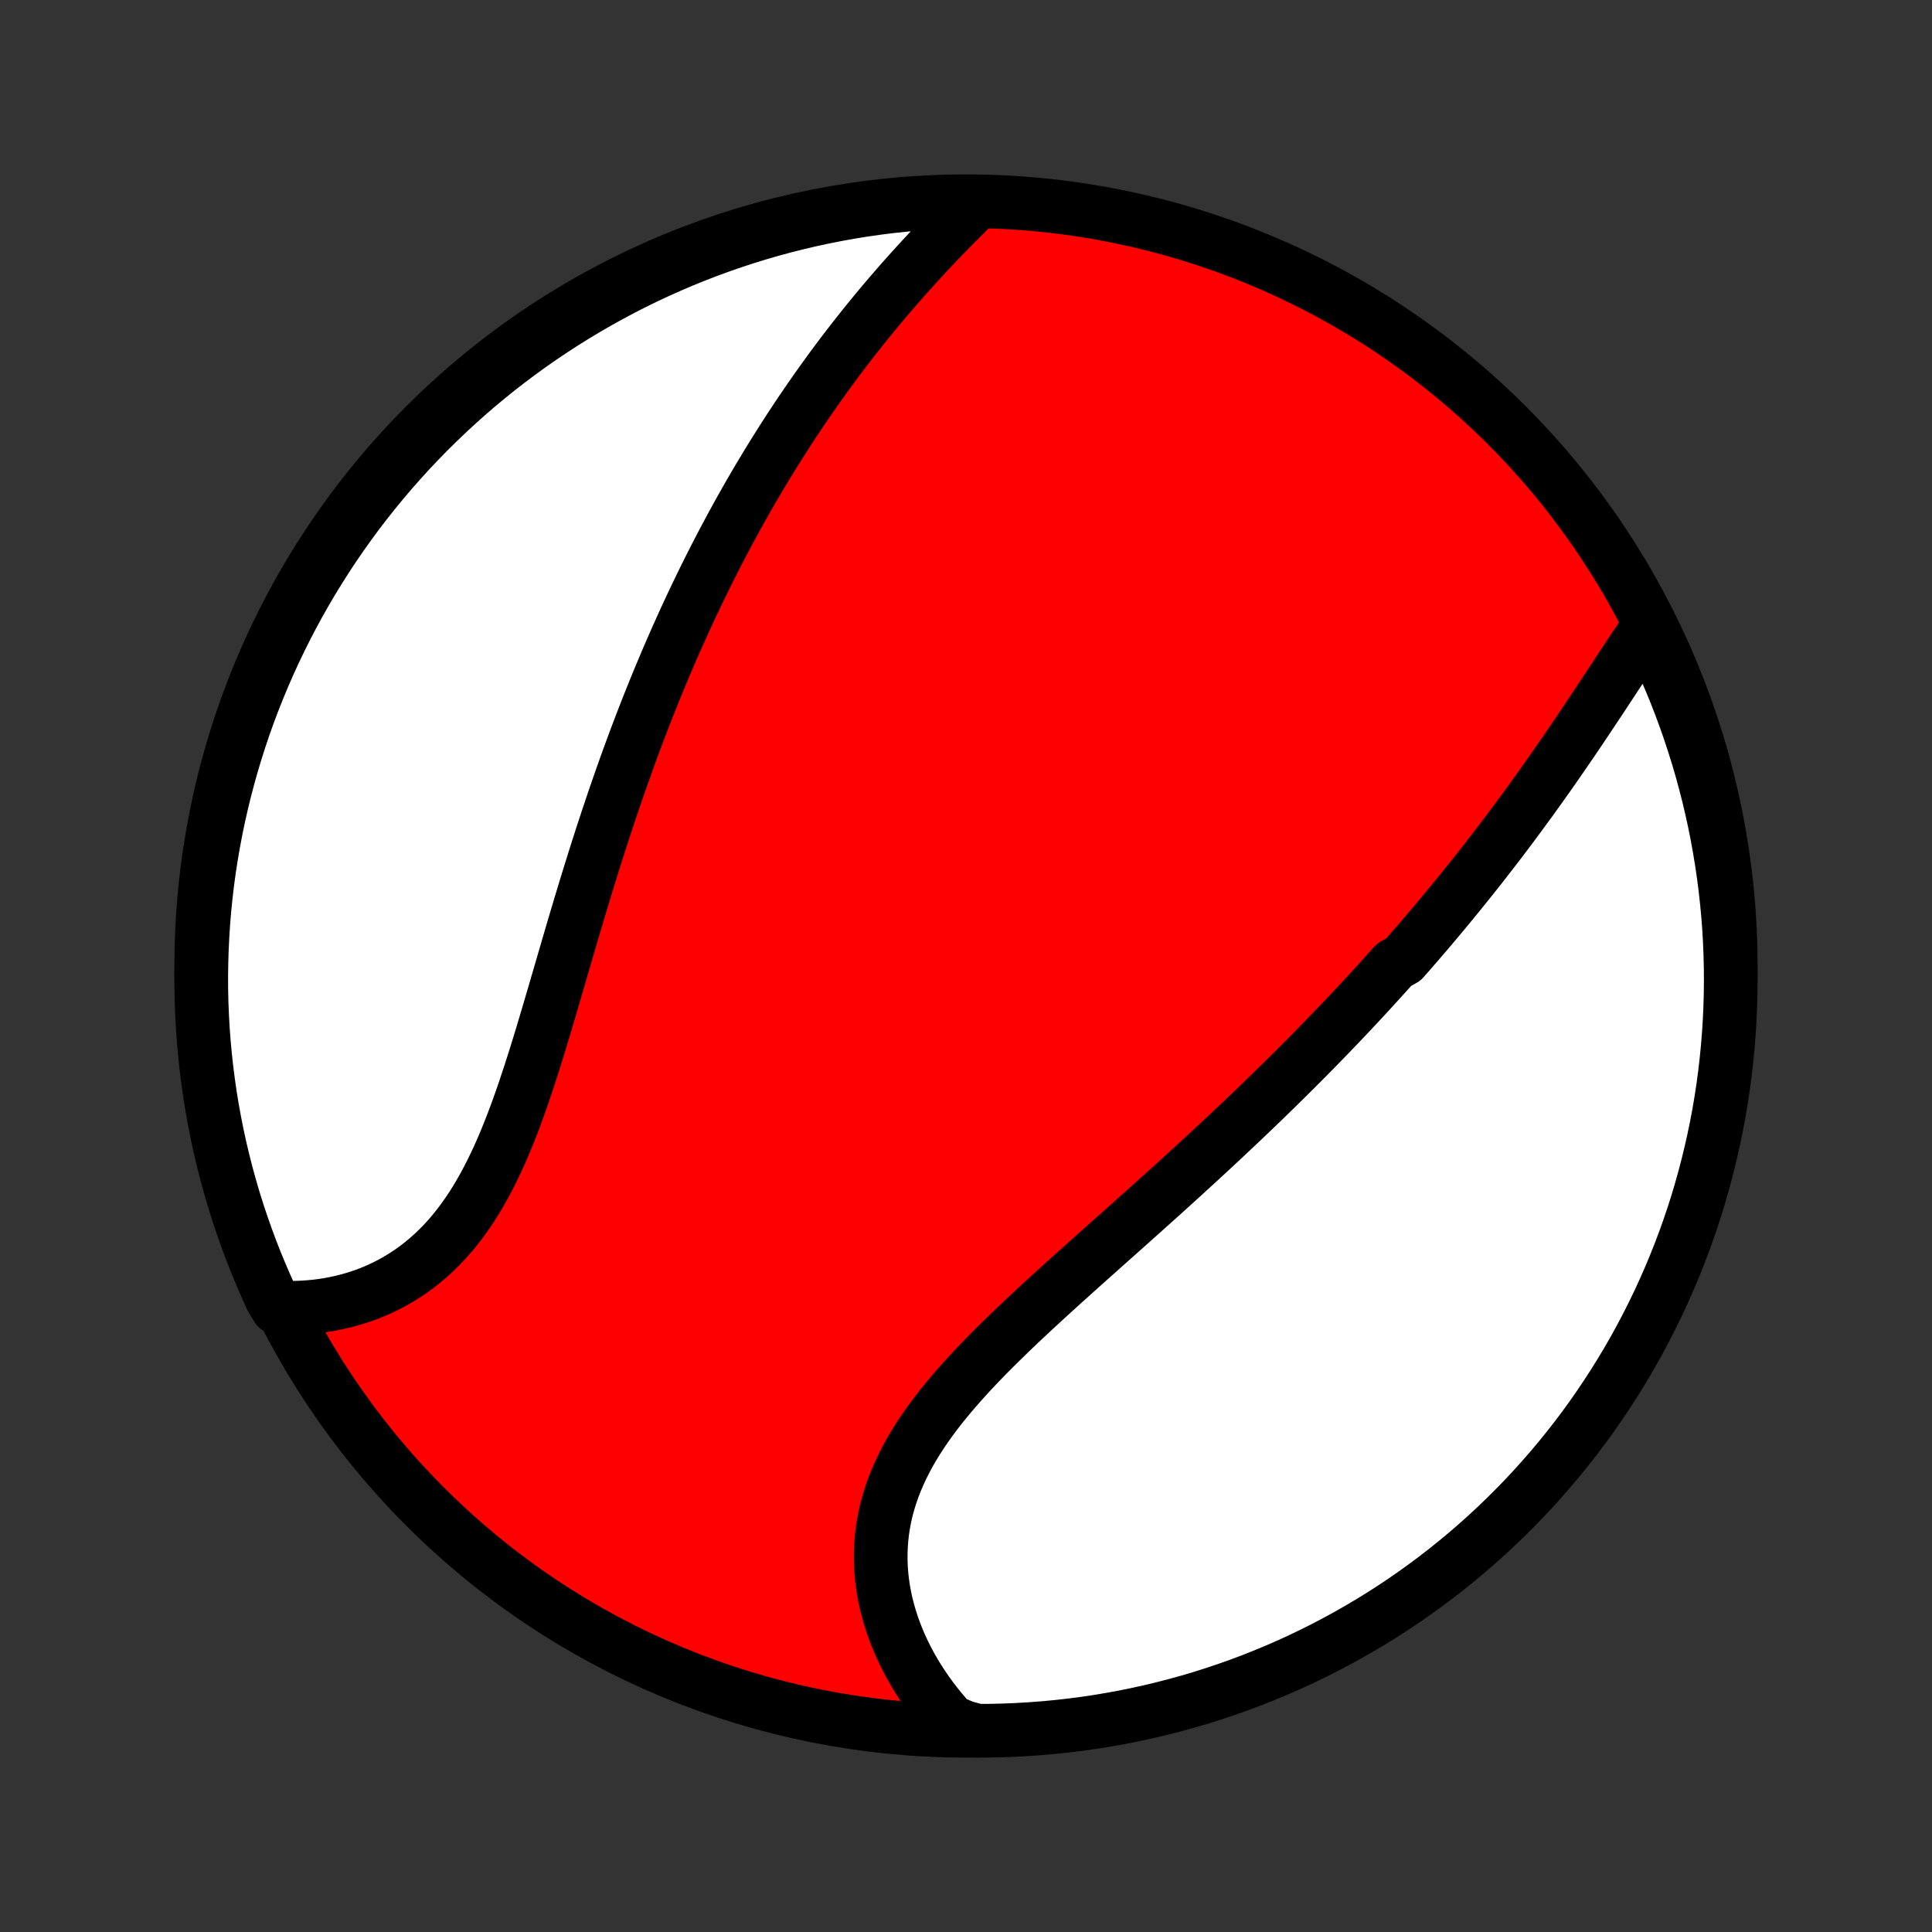 <?xml version="1.0" encoding="utf-8" standalone="no"?>
<!DOCTYPE svg PUBLIC "-//W3C//DTD SVG 1.1//EN"
  "http://www.w3.org/Graphics/SVG/1.1/DTD/svg11.dtd">
<!-- Created with matplotlib (http://matplotlib.org/) -->
<svg height="72pt" version="1.1" viewBox="0 0 72 72" width="72pt" xmlns="http://www.w3.org/2000/svg" xmlns:xlink="http://www.w3.org/1999/xlink">
 <rect x="0" y="0" width="72" height="72" fill="#333333" stroke="none"/>
 <defs>
  <style type="text/css">
*{stroke-linecap:butt;stroke-linejoin:round;}
  </style>
 </defs>
 <g id="figure_1">
  <g id="patch_1">
   <path d="
M0 72
L72 72
L72 0
L0 0
z
" style="fill:none;"/>
  </g>
  <g id="axes_1">
   <g id="PatchCollection_1">
    <defs>
     <path d="
M36 -7.5
C43.558 -7.5 50.808 -10.503 56.153 -15.848
C61.497 -21.192 64.5 -28.442 64.5 -36
C64.5 -43.558 61.497 -50.808 56.153 -56.153
C50.808 -61.497 43.558 -64.5 36 -64.5
C28.442 -64.5 21.192 -61.497 15.848 -56.153
C10.503 -50.808 7.5 -43.558 7.5 -36
C7.5 -28.442 10.503 -21.192 15.848 -15.848
C21.192 -10.503 28.442 -7.5 36 -7.5
z
" id="C0_0_a811fe30f3"/>
     <path d="
M61.488 -48.718
L61.344 -48.509
L61.2 -48.298
L61.056 -48.085
L60.911 -47.87
L60.767 -47.654
L60.623 -47.436
L60.478 -47.218
L60.333 -46.998
L60.188 -46.777
L60.043 -46.556
L59.897 -46.334
L59.751 -46.112
L59.604 -45.89
L59.457 -45.668
L59.309 -45.446
L59.161 -45.224
L59.013 -45.002
L58.864 -44.78
L58.714 -44.559
L58.565 -44.338
L58.414 -44.118
L58.263 -43.898
L58.112 -43.679
L57.96 -43.46
L57.808 -43.242
L57.655 -43.025
L57.502 -42.809
L57.348 -42.593
L57.194 -42.378
L57.039 -42.163
L56.883 -41.95
L56.727 -41.737
L56.571 -41.525
L56.414 -41.313
L56.257 -41.103
L56.099 -40.893
L55.941 -40.684
L55.782 -40.476
L55.622 -40.268
L55.462 -40.062
L55.302 -39.855
L55.141 -39.65
L54.979 -39.445
L54.816 -39.241
L54.653 -39.038
L54.49 -38.835
L54.326 -38.632
L54.161 -38.431
L53.995 -38.23
L53.829 -38.029
L53.662 -37.829
L53.495 -37.629
L53.327 -37.43
L53.158 -37.231
L52.988 -37.033
L52.817 -36.835
L52.646 -36.637
L52.474 -36.44
L52.301 -36.243
L51.952 -36.046
L51.777 -35.849
L51.6 -35.653
L51.423 -35.457
L51.244 -35.261
L51.065 -35.065
L50.884 -34.869
L50.703 -34.674
L50.52 -34.478
L50.337 -34.282
L50.152 -34.087
L49.966 -33.891
L49.779 -33.695
L49.591 -33.5
L49.401 -33.304
L49.211 -33.108
L49.019 -32.911
L48.826 -32.715
L48.631 -32.518
L48.435 -32.322
L48.238 -32.124
L48.039 -31.927
L47.839 -31.729
L47.638 -31.531
L47.435 -31.333
L47.231 -31.134
L47.025 -30.934
L46.818 -30.735
L46.609 -30.535
L46.398 -30.334
L46.187 -30.133
L45.973 -29.931
L45.758 -29.729
L45.542 -29.526
L45.324 -29.323
L45.104 -29.119
L44.883 -28.914
L44.66 -28.709
L44.435 -28.503
L44.209 -28.297
L43.982 -28.089
L43.753 -27.881
L43.523 -27.673
L43.291 -27.463
L43.057 -27.253
L42.823 -27.043
L42.587 -26.831
L42.349 -26.619
L42.111 -26.405
L41.871 -26.192
L41.63 -25.977
L41.388 -25.761
L41.145 -25.545
L40.902 -25.328
L40.657 -25.11
L40.412 -24.891
L40.167 -24.671
L39.921 -24.45
L39.675 -24.229
L39.429 -24.006
L39.184 -23.783
L38.938 -23.558
L38.693 -23.333
L38.449 -23.107
L38.206 -22.88
L37.964 -22.652
L37.724 -22.422
L37.486 -22.192
L37.249 -21.961
L37.015 -21.728
L36.783 -21.495
L36.555 -21.26
L36.33 -21.024
L36.109 -20.787
L35.892 -20.548
L35.679 -20.308
L35.471 -20.067
L35.268 -19.824
L35.071 -19.58
L34.88 -19.335
L34.696 -19.087
L34.518 -18.839
L34.347 -18.588
L34.184 -18.337
L34.028 -18.083
L33.881 -17.828
L33.743 -17.571
L33.613 -17.313
L33.493 -17.053
L33.382 -16.792
L33.28 -16.529
L33.189 -16.265
L33.107 -15.999
L33.035 -15.732
L32.974 -15.465
L32.923 -15.196
L32.882 -14.927
L32.852 -14.656
L32.832 -14.386
L32.822 -14.115
L32.822 -13.844
L32.832 -13.573
L32.852 -13.303
L32.882 -13.033
L32.922 -12.763
L32.971 -12.495
L33.029 -12.228
L33.097 -11.962
L33.173 -11.698
L33.258 -11.436
L33.352 -11.176
L33.453 -10.918
L33.563 -10.662
L33.681 -10.409
L33.806 -10.159
L33.939 -9.912
L34.079 -9.668
L34.225 -9.427
L34.379 -9.19
L34.539 -8.956
L34.706 -8.726
L34.879 -8.5
L35.058 -8.277
L35.243 -8.059
L35.434 -7.845
L35.928 -7.635
L36.426 -7.5
L36.923 -7.503
L37.42 -7.515
L37.917 -7.535
L38.413 -7.565
L38.908 -7.602
L39.402 -7.649
L39.896 -7.704
L40.388 -7.767
L40.879 -7.84
L41.368 -7.921
L41.855 -8.01
L42.341 -8.108
L42.825 -8.214
L43.307 -8.329
L43.787 -8.453
L44.264 -8.584
L44.739 -8.724
L45.211 -8.873
L45.68 -9.03
L46.147 -9.194
L46.61 -9.367
L47.07 -9.549
L47.527 -9.738
L47.98 -9.935
L48.429 -10.14
L48.875 -10.353
L49.317 -10.574
L49.754 -10.803
L50.188 -11.039
L50.617 -11.283
L51.042 -11.534
L51.462 -11.793
L51.878 -12.059
L52.288 -12.332
L52.694 -12.613
L53.094 -12.901
L53.49 -13.196
L53.88 -13.498
L54.265 -13.806
L54.644 -14.122
L55.017 -14.444
L55.385 -14.773
L55.746 -15.108
L56.102 -15.449
L56.451 -15.797
L56.795 -16.151
L57.132 -16.511
L57.462 -16.877
L57.786 -17.248
L58.104 -17.626
L58.414 -18.009
L58.718 -18.397
L59.015 -18.791
L59.305 -19.19
L59.587 -19.595
L59.863 -20.004
L60.131 -20.418
L60.392 -20.837
L60.646 -21.26
L60.892 -21.688
L61.13 -22.12
L61.361 -22.557
L61.584 -22.998
L61.799 -23.442
L62.007 -23.891
L62.206 -24.343
L62.398 -24.798
L62.581 -25.257
L62.757 -25.72
L62.924 -26.185
L63.083 -26.654
L63.234 -27.125
L63.376 -27.599
L63.51 -28.076
L63.636 -28.555
L63.753 -29.036
L63.862 -29.519
L63.963 -30.005
L64.055 -30.492
L64.138 -30.981
L64.213 -31.471
L64.279 -31.963
L64.336 -32.456
L64.385 -32.95
L64.425 -33.445
L64.457 -33.941
L64.48 -34.437
L64.494 -34.934
L64.5 -35.431
L64.497 -35.928
L64.485 -36.426
L64.465 -36.923
L64.436 -37.42
L64.398 -37.917
L64.351 -38.413
L64.296 -38.908
L64.233 -39.402
L64.16 -39.896
L64.079 -40.388
L63.99 -40.879
L63.892 -41.368
L63.786 -41.855
L63.671 -42.341
L63.547 -42.825
L63.416 -43.307
L63.276 -43.787
L63.127 -44.264
L62.971 -44.739
L62.806 -45.211
L62.633 -45.68
L62.452 -46.147
L62.262 -46.61
L62.065 -47.07
L61.86 -47.527
z
" id="C0_1_d7e34047df"/>
     <path d="
M36.368 -64.424
L36.165 -64.225
L35.963 -64.023
L35.761 -63.821
L35.559 -63.618
L35.359 -63.414
L35.16 -63.208
L34.962 -63.002
L34.765 -62.795
L34.569 -62.587
L34.375 -62.377
L34.182 -62.167
L33.991 -61.957
L33.801 -61.745
L33.612 -61.533
L33.426 -61.32
L33.241 -61.106
L33.057 -60.892
L32.875 -60.677
L32.695 -60.462
L32.517 -60.245
L32.34 -60.029
L32.165 -59.811
L31.992 -59.593
L31.82 -59.375
L31.65 -59.156
L31.481 -58.937
L31.315 -58.717
L31.149 -58.496
L30.986 -58.275
L30.824 -58.053
L30.664 -57.831
L30.505 -57.609
L30.348 -57.386
L30.192 -57.162
L30.038 -56.938
L29.885 -56.713
L29.733 -56.488
L29.584 -56.262
L29.435 -56.036
L29.288 -55.809
L29.142 -55.581
L28.998 -55.353
L28.855 -55.125
L28.713 -54.895
L28.572 -54.665
L28.433 -54.434
L28.294 -54.203
L28.157 -53.97
L28.021 -53.737
L27.887 -53.504
L27.753 -53.269
L27.62 -53.033
L27.489 -52.797
L27.359 -52.56
L27.229 -52.322
L27.101 -52.082
L26.973 -51.842
L26.847 -51.601
L26.721 -51.359
L26.597 -51.116
L26.473 -50.871
L26.35 -50.626
L26.228 -50.379
L26.107 -50.131
L25.987 -49.882
L25.867 -49.632
L25.749 -49.38
L25.631 -49.127
L25.514 -48.873
L25.398 -48.617
L25.282 -48.36
L25.167 -48.101
L25.053 -47.841
L24.939 -47.579
L24.827 -47.316
L24.715 -47.051
L24.603 -46.784
L24.492 -46.516
L24.382 -46.246
L24.273 -45.974
L24.164 -45.701
L24.056 -45.426
L23.948 -45.149
L23.841 -44.87
L23.735 -44.59
L23.629 -44.307
L23.524 -44.023
L23.419 -43.736
L23.315 -43.448
L23.212 -43.158
L23.109 -42.866
L23.007 -42.572
L22.905 -42.276
L22.803 -41.978
L22.703 -41.678
L22.602 -41.376
L22.502 -41.072
L22.403 -40.767
L22.304 -40.459
L22.205 -40.15
L22.107 -39.839
L22.01 -39.526
L21.912 -39.211
L21.815 -38.894
L21.719 -38.576
L21.622 -38.257
L21.526 -37.935
L21.43 -37.613
L21.334 -37.289
L21.239 -36.964
L21.143 -36.637
L21.048 -36.31
L20.952 -35.982
L20.856 -35.653
L20.76 -35.324
L20.664 -34.994
L20.567 -34.663
L20.47 -34.333
L20.372 -34.003
L20.274 -33.673
L20.175 -33.344
L20.074 -33.015
L19.973 -32.688
L19.87 -32.361
L19.766 -32.037
L19.66 -31.714
L19.553 -31.393
L19.443 -31.074
L19.332 -30.759
L19.218 -30.446
L19.101 -30.136
L18.982 -29.831
L18.859 -29.529
L18.734 -29.231
L18.605 -28.938
L18.472 -28.65
L18.335 -28.368
L18.195 -28.09
L18.05 -27.819
L17.901 -27.555
L17.748 -27.296
L17.59 -27.044
L17.427 -26.8
L17.26 -26.563
L17.087 -26.333
L16.91 -26.111
L16.728 -25.897
L16.541 -25.691
L16.349 -25.493
L16.152 -25.304
L15.951 -25.123
L15.745 -24.95
L15.535 -24.786
L15.321 -24.631
L15.102 -24.484
L14.88 -24.346
L14.654 -24.216
L14.425 -24.095
L14.193 -23.983
L13.957 -23.879
L13.719 -23.783
L13.478 -23.696
L13.236 -23.617
L12.991 -23.546
L12.744 -23.484
L12.496 -23.429
L12.247 -23.382
L11.997 -23.343
L11.746 -23.312
L11.494 -23.289
L11.242 -23.273
L10.989 -23.264
L10.332 -23.263
L10.119 -23.615
L9.915 -24.065
L9.719 -24.519
L9.53 -24.976
L9.35 -25.436
L9.178 -25.9
L9.014 -26.366
L8.858 -26.836
L8.71 -27.308
L8.571 -27.783
L8.44 -28.261
L8.318 -28.741
L8.203 -29.223
L8.098 -29.707
L8.001 -30.193
L7.912 -30.681
L7.832 -31.17
L7.761 -31.661
L7.698 -32.154
L7.644 -32.647
L7.598 -33.141
L7.561 -33.637
L7.533 -34.133
L7.513 -34.629
L7.502 -35.126
L7.5 -35.624
L7.507 -36.121
L7.522 -36.618
L7.546 -37.116
L7.578 -37.612
L7.619 -38.109
L7.669 -38.605
L7.727 -39.099
L7.794 -39.593
L7.87 -40.086
L7.954 -40.578
L8.047 -41.068
L8.148 -41.557
L8.258 -42.044
L8.376 -42.529
L8.503 -43.012
L8.638 -43.493
L8.781 -43.972
L8.933 -44.448
L9.092 -44.922
L9.26 -45.393
L9.437 -45.861
L9.621 -46.326
L9.813 -46.788
L10.013 -47.247
L10.222 -47.703
L10.438 -48.154
L10.662 -48.602
L10.893 -49.047
L11.132 -49.487
L11.379 -49.923
L11.633 -50.355
L11.895 -50.782
L12.164 -51.205
L12.44 -51.624
L12.724 -52.037
L13.014 -52.446
L13.312 -52.85
L13.616 -53.248
L13.928 -53.642
L14.246 -54.03
L14.57 -54.412
L14.902 -54.789
L15.239 -55.16
L15.583 -55.525
L15.933 -55.885
L16.29 -56.238
L16.652 -56.585
L17.02 -56.926
L17.394 -57.261
L17.773 -57.589
L18.159 -57.91
L18.549 -58.225
L18.945 -58.533
L19.346 -58.834
L19.752 -59.128
L20.163 -59.415
L20.579 -59.695
L21 -59.968
L21.425 -60.233
L21.855 -60.491
L22.289 -60.742
L22.727 -60.985
L23.169 -61.221
L23.615 -61.448
L24.065 -61.669
L24.519 -61.881
L24.976 -62.085
L25.436 -62.282
L25.9 -62.47
L26.366 -62.65
L26.836 -62.822
L27.308 -62.986
L27.783 -63.142
L28.261 -63.29
L28.741 -63.429
L29.223 -63.56
L29.707 -63.682
L30.193 -63.797
L30.681 -63.902
L31.17 -63.999
L31.661 -64.088
L32.154 -64.168
L32.647 -64.239
L33.141 -64.302
L33.637 -64.356
L34.133 -64.402
L34.629 -64.439
L35.126 -64.467
L35.624 -64.487
z
" id="C0_2_19e71c258b"/>
    </defs>
    <g clip-path="url(#p1bffca34e9)">
     <use style="fill:#ff0000;stroke:#000000;stroke-width:2.0;" x="0.0" xlink:href="#C0_0_a811fe30f3" y="72.0"/>
    </g>
    <g clip-path="url(#p1bffca34e9)">
     <use style="fill:#ffffff;stroke:#000000;stroke-width:2.0;" x="0.0" xlink:href="#C0_1_d7e34047df" y="72.0"/>
    </g>
    <g clip-path="url(#p1bffca34e9)">
     <use style="fill:#ffffff;stroke:#000000;stroke-width:2.0;" x="0.0" xlink:href="#C0_2_19e71c258b" y="72.0"/>
    </g>
   </g>
  </g>
 </g>
 <defs>
  <clipPath id="p1bffca34e9">
   <rect height="72.0" width="72.0" x="0.0" y="0.0"/>
  </clipPath>
 </defs>
</svg>
